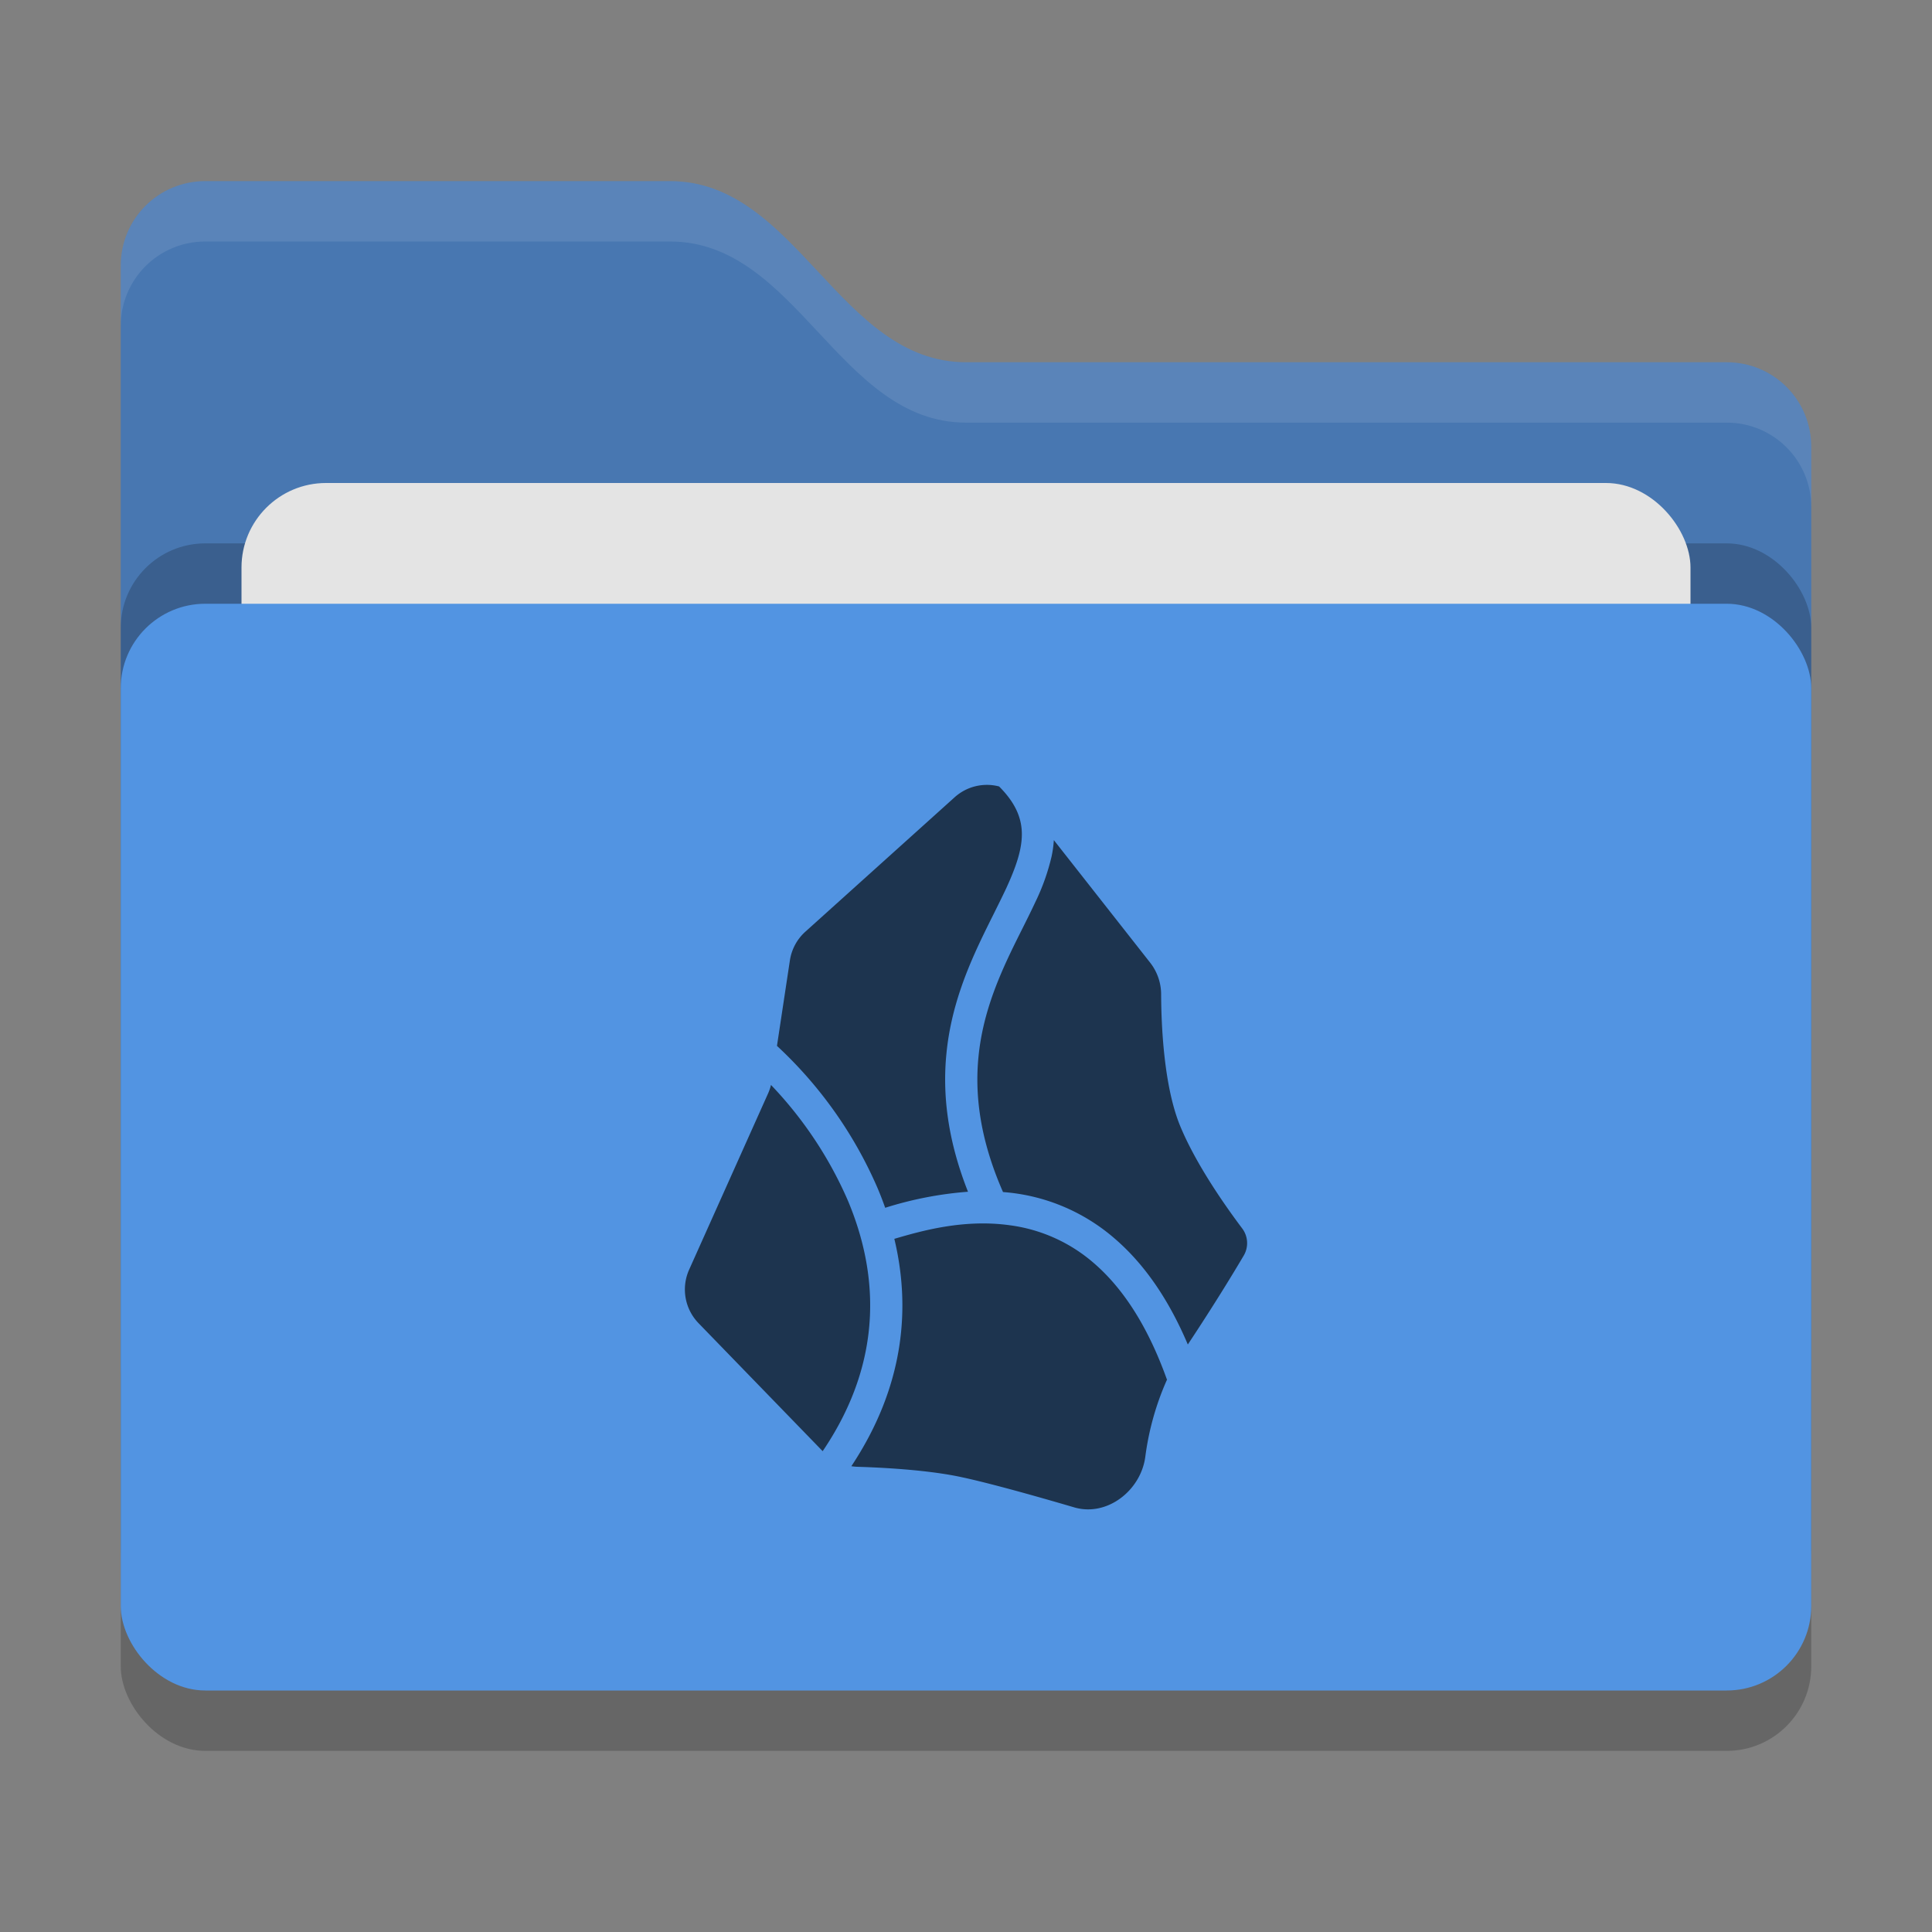 <svg width="32" height="32" version="1" xmlns="http://www.w3.org/2000/svg">
    <rect width="100%" height="100%" fill="#808080" stroke="none"/>
    <rect style="opacity:.2" width="28" height="18" x="2" y="11" rx="1.4" ry="1.4"/>
    <path style="fill:#4877b1" d="M2 22.6c0 .776.624 1.4 1.4 1.4h25.2c.776 0 1.4-.624 1.4-1.4V7.4c0-.776-.624-1.4-1.4-1.4H16c-2.1 0-2.8-3-4.9-3H3.4C2.624 3 2 3.624 2 4.4"/>
    <rect style="opacity:.2" width="28" height="18" x="2" y="9" rx="1.4" ry="1.4"/>
    <rect style="fill:#e4e4e4" width="24" height="11" x="4" y="8" rx="1.4" ry="1.4"/>
    <rect style="fill:#5294e2" width="28" height="18" x="2" y="10" rx="1.4" ry="1.4"/>
    <path style="opacity:.1;fill:#fff" d="M3.4 3C2.625 3 2 3.625 2 4.4v1C2 4.625 2.625 4 3.4 4h7.7c2.1 0 2.8 3 4.9 3h12.6c.775 0 1.4.625 1.4 1.4v-1c0-.775-.625-1.4-1.4-1.4H16c-2.1 0-2.8-3-4.9-3Z"/>
    <path style="fill:#1d344f;fill-opacity:1;stroke-width:.067" d="M19.674 22.269c.445-.671.761-1.193.928-1.476a.406.406 0 0 0-.03-.45c-.258-.343-.752-1.038-1.02-1.682-.277-.661-.318-1.689-.32-2.189a.854.854 0 0 0-.18-.525l-1.597-2.032a1.872 1.872 0 0 1-.038.273 3.589 3.589 0 0 1-.267.75c-.067.144-.145.3-.223.456a28.955 28.955 0 0 0-.155.313c-.258.534-.498 1.114-.565 1.795-.063.631.022 1.366.406 2.242a3.178 3.178 0 0 1 1.855.775c.458.395.871.96 1.206 1.75zm-5.573 2.016a.87.87 0 0 0 .11.01c.39.012 1.046.046 1.579.144.434.08 1.295.32 2.003.528.54.158 1.098-.274 1.176-.832a4.58 4.58 0 0 1 .363-1.29l-.005.002c-.335-.935-.76-1.538-1.207-1.924a2.644 2.644 0 0 0-1.388-.628c-.77-.109-1.475.094-1.919.224.266 1.11.184 2.415-.712 3.766zm.56-4.28a6.064 6.064 0 0 1 1.372-.266c-.341-.863-.424-1.617-.357-2.29.076-.775.35-1.423.616-1.974a28.779 28.779 0 0 1 .164-.332c.074-.15.144-.289.21-.43.108-.235.189-.443.23-.636.04-.19.04-.359-.008-.521-.047-.163-.148-.338-.34-.53a.798.798 0 0 0-.737.18l-2.472 2.226a.801.801 0 0 0-.256.476l-.214 1.415a6.994 6.994 0 0 1 1.666 2.355 5.672 5.672 0 0 1 .127.328zM12.77 17.97a.802.802 0 0 1-.05.145l-1.306 2.915a.802.802 0 0 0 .156.886l2.056 2.12c1.05-1.55.897-3.01.418-4.15a6.537 6.537 0 0 0-1.274-1.916z"/>
</svg>
